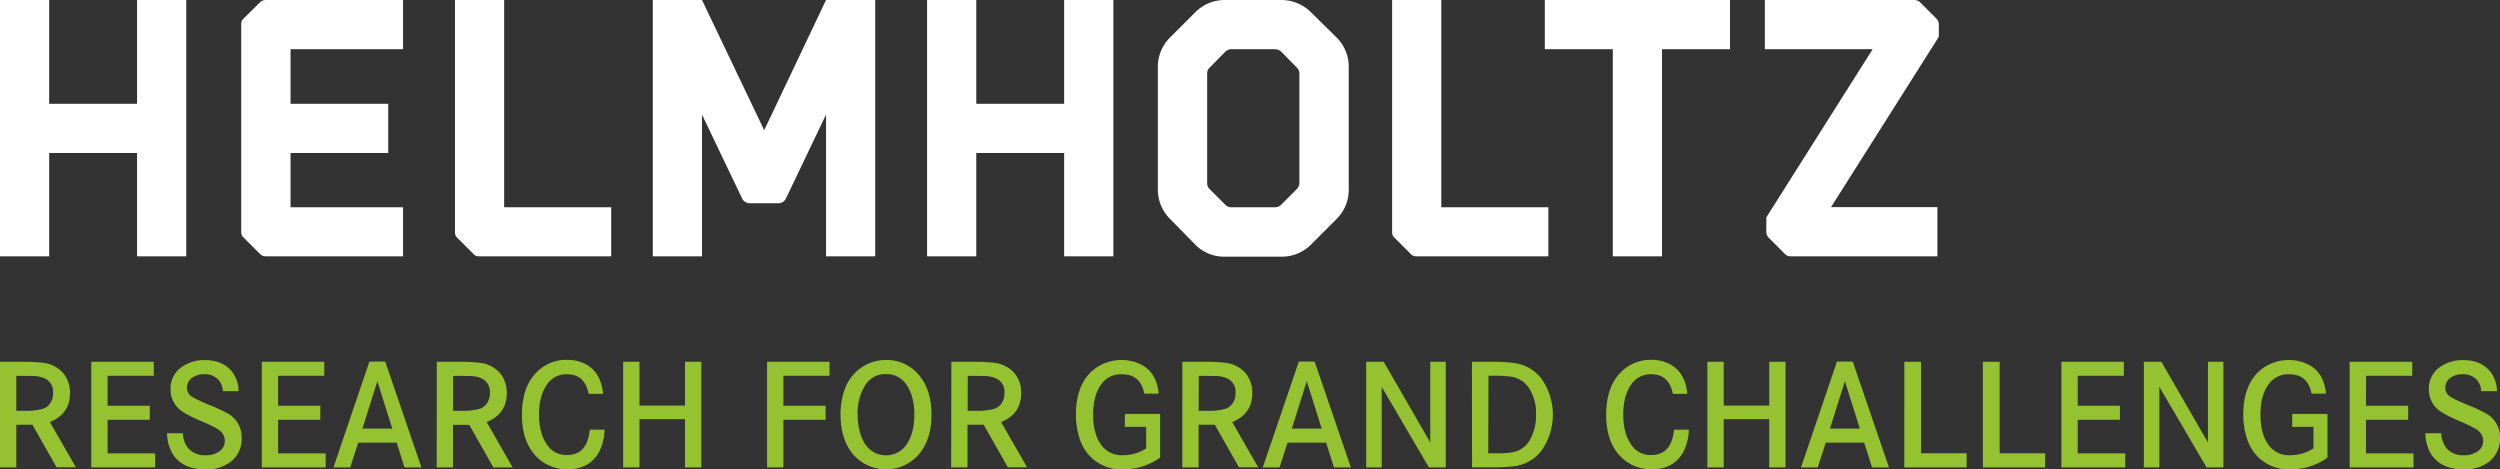 <svg xmlns="http://www.w3.org/2000/svg" viewBox="0 0 829.11 155.66" width="829.11" height="155.66"><rect x="0" y="0" width="829.11" height="155.66" fill="#333333" stroke="none"/><g><g><path fill="#95c230" d="M0 120h7.54a54.26 54.26 0 0 1 6.64.31 10.42 10.42 0 0 1 6.77 3.41 10 10 0 0 1 2.26 6.64q0 6.92-6.66 9.61l8.61 15h-6.4l-8-14.1H5.41V155H0zm5.41 16.23h2.43a21.31 21.31 0 0 0 6.36-.64 4.8 4.8 0 0 0 2.64-2.15 6.14 6.14 0 0 0 .77-3.13 4.86 4.86 0 0 0-2.74-4.79 9.65 9.65 0 0 0-3.79-.82q-.95 0-3.51-.05H5.41zM35.68 134.56h14v4.67h-14v11.13h15.77V155H30.27v-35H51v4.64H35.68zM79.13 129.72h-5.22a6.27 6.27 0 0 0-1.33-3.61 6.06 6.06 0 0 0-4.9-2 6.51 6.51 0 0 0-3.84 1.1 4 4 0 0 0-1.84 3.41 3.58 3.58 0 0 0 1.95 3.13 57.6 57.6 0 0 0 5.95 2.74 55 55 0 0 1 5.56 2.59 9 9 0 0 1 4.69 8.18 9.53 9.53 0 0 1-3.9 8.08 13.13 13.13 0 0 1-8.1 2.33q-7.33 0-10.66-4.77a13.42 13.42 0 0 1-2.08-7.2h5.25a8.36 8.36 0 0 0 1.79 5 7.34 7.34 0 0 0 5.79 2.28 7.46 7.46 0 0 0 4.59-1.36 4.09 4.09 0 0 0 1.74-3.43 4.55 4.55 0 0 0-2.28-3.82 41.67 41.67 0 0 0-5.74-2.77q-5.36-2.31-7.2-4a8.5 8.5 0 0 1-2.79-6.46 8.62 8.62 0 0 1 3.87-7.54 12.68 12.68 0 0 1 7.43-2.18q6.36 0 9.46 4.33a11.09 11.09 0 0 1 1.81 5.97zM92.23 134.56h14v4.67h-14v11.13H108V155H86.83v-35h20.71v4.64H92.23zM122.51 119.93h5.25l12 35.09h-5.61l-2.59-8.2h-12.77l-2.64 8.2h-5.56zm7.59 22.22l-4.95-15.74-4.95 15.74zM144.86 120h7.54a54.26 54.26 0 0 1 6.64.31 10.42 10.42 0 0 1 6.77 3.41 10 10 0 0 1 2.26 6.64q0 6.92-6.66 9.61L170 155h-6.38l-8-14.1h-5.38V155h-5.41zm5.41 16.23h2.44a21.31 21.31 0 0 0 6.36-.64 4.8 4.8 0 0 0 2.64-2.15 6.14 6.14 0 0 0 .77-3.13 4.86 4.86 0 0 0-2.74-4.79 9.65 9.65 0 0 0-3.79-.82q-.95 0-3.51-.05h-2.15zM200 130.62h-4.79q-1.26-6.51-7.2-6.51a7.71 7.71 0 0 0-6.61 3.41q-2.64 3.77-2.64 10t2.74 10.1a7.67 7.67 0 0 0 6.56 3.28q6.74 0 7.54-8.41h4.92a17.15 17.15 0 0 1-2 7.69q-3.18 5.44-10.23 5.43a13.86 13.86 0 0 1-10.41-4.2q-4.79-4.92-4.79-13.84 0-9.66 5.36-14.59a13.73 13.73 0 0 1 9.61-3.64 13 13 0 0 1 6.36 1.54q4.94 2.74 5.58 9.74zM212.08 134.51h15.1V120h5.41v35h-5.41v-16h-15.1v16h-5.41v-35h5.41zM259.81 134.56h14v4.67h-14V155h-5.41v-35h20.71v4.64h-15.3zM293.85 119.39a13.67 13.67 0 0 1 10.38 4.41q4.69 4.95 4.69 13.71t-4.69 13.74a14.46 14.46 0 0 1-20.79 0q-4.69-5-4.69-14a24.73 24.73 0 0 1 1.26-7.72 14.52 14.52 0 0 1 6.25-8 14.09 14.09 0 0 1 7.59-2.14zm0 4.67a7.72 7.72 0 0 0-6.69 3.38 16.76 16.76 0 0 0-2.72 9.9q0 6.41 2.72 10.28a8.28 8.28 0 0 0 13.36 0q2.72-3.87 2.72-10.1t-2.72-10.07a7.77 7.77 0 0 0-6.67-3.4zM315.51 120H323a54.26 54.26 0 0 1 6.64.31 10.42 10.42 0 0 1 6.77 3.41 10 10 0 0 1 2.26 6.64q0 6.92-6.66 9.61l8.61 15h-6.38l-8-14.1h-5.38V155h-5.41zm5.41 16.23h2.44a21.31 21.31 0 0 0 6.36-.64 4.8 4.8 0 0 0 2.64-2.15 6.14 6.14 0 0 0 .77-3.13 4.86 4.86 0 0 0-2.74-4.79 9.65 9.65 0 0 0-3.79-.82q-.95 0-3.51-.05h-2.15zM373.06 137.28h11.69v14.48a20.85 20.85 0 0 1-12.28 3.9 14.46 14.46 0 0 1-10.95-4.31 14.78 14.78 0 0 1-3.46-5.87 25.68 25.68 0 0 1-1.23-8q0-9 4.72-13.87a14.82 14.82 0 0 1 17.08-2.61q5 2.69 5.64 9.56h-4.79q-1.18-6.43-7.41-6.43a7.86 7.86 0 0 0-6.59 3q-2.95 3.74-2.95 10.41t3 10.43a8.39 8.39 0 0 0 6.95 3 14.08 14.08 0 0 0 7.64-2.28v-7.13h-7.08zM392.11 120h7.54a54.26 54.26 0 0 1 6.64.31 10.42 10.42 0 0 1 6.77 3.41 10 10 0 0 1 2.26 6.64q0 6.92-6.66 9.61l8.61 15h-6.38l-8-14.1h-5.38V155h-5.41zm5.41 16.23H400a21.31 21.31 0 0 0 6.36-.64 4.8 4.8 0 0 0 2.64-2.15 6.14 6.14 0 0 0 .77-3.13 4.86 4.86 0 0 0-2.74-4.79 9.65 9.65 0 0 0-3.79-.82q-.95 0-3.51-.05h-2.15zM430.74 119.93H436L448 155h-5.61l-2.59-8.2H427l-2.64 8.2h-5.56zm7.59 22.22l-4.95-15.74-4.95 15.74zM453.09 120h5.82l15.43 26.74V120h5.13v35h-5.59l-15.64-26.69V155h-5.15zM488.16 120h7.1a48.31 48.31 0 0 1 7 .41 13.58 13.58 0 0 1 9 5.25 20.68 20.68 0 0 1-.08 23.84 13.45 13.45 0 0 1-9.43 5.18 62.27 62.27 0 0 1-7.2.31h-6.36zm5.41 30.33h2.82a32.51 32.51 0 0 0 4.9-.28 8.32 8.32 0 0 0 6-4 16.39 16.39 0 0 0 2.13-8.64 15.14 15.14 0 0 0-2.36-8.72 8.57 8.57 0 0 0-6-3.77 39 39 0 0 0-5.9-.31h-1.51zM559.58 130.62h-4.79q-1.26-6.51-7.2-6.51a7.71 7.71 0 0 0-6.61 3.41q-2.64 3.77-2.64 10t2.74 10.1a7.67 7.67 0 0 0 6.56 3.28q6.74 0 7.54-8.41h4.92a17.15 17.15 0 0 1-2 7.69q-3.18 5.44-10.23 5.43a13.86 13.86 0 0 1-10.41-4.2q-4.79-4.92-4.79-13.84 0-9.66 5.36-14.59a13.73 13.73 0 0 1 9.61-3.64 13 13 0 0 1 6.36 1.54q4.94 2.74 5.58 9.74zM571.66 134.51h15.1V120h5.41v35h-5.41v-16h-15.1v16h-5.41v-35h5.41zM609.21 119.93h5.25l12 35.09h-5.61l-2.59-8.2h-12.77l-2.64 8.2h-5.56zm7.59 22.22l-4.95-15.74-4.95 15.74zM631.56 120h5.56v30.33h15.1V155h-20.66zM657.61 120h5.56v30.33h15.1V155h-20.66zM689.06 134.56h14v4.67h-14v11.13h15.77V155h-21.18v-35h20.71v4.64h-15.3zM711 120h5.82l15.43 26.74V120h5.13v35h-5.59l-15.64-26.69V155H711zM760.2 137.28h11.69v14.48a20.85 20.85 0 0 1-12.28 3.9 14.46 14.46 0 0 1-10.95-4.31 14.78 14.78 0 0 1-3.46-5.87 25.68 25.68 0 0 1-1.23-8q0-9 4.72-13.87a14.82 14.82 0 0 1 17.07-2.61q5 2.69 5.64 9.56h-4.79q-1.18-6.43-7.41-6.43a7.86 7.86 0 0 0-6.59 3q-2.95 3.74-2.95 10.41t3 10.43a8.39 8.39 0 0 0 6.95 3 14.08 14.08 0 0 0 7.64-2.28v-7.13h-7.05zM784.66 134.56h14v4.67h-14v11.13h15.77V155h-21.18v-35H800v4.64h-15.3zM828.11 129.72h-5.23a6.27 6.27 0 0 0-1.33-3.61 6.06 6.06 0 0 0-4.9-2 6.51 6.51 0 0 0-3.84 1.1 4 4 0 0 0-1.85 3.41 3.58 3.58 0 0 0 1.95 3.13 57.6 57.6 0 0 0 5.95 2.74 55 55 0 0 1 5.56 2.59 9 9 0 0 1 4.69 8.18 9.53 9.53 0 0 1-3.9 8.08 13.13 13.13 0 0 1-8.1 2.33q-7.33 0-10.66-4.77a13.42 13.42 0 0 1-2.08-7.2h5.25a8.36 8.36 0 0 0 1.79 5 7.34 7.34 0 0 0 5.79 2.28 7.46 7.46 0 0 0 4.59-1.36 4.09 4.09 0 0 0 1.74-3.43 4.55 4.55 0 0 0-2.28-3.82 41.67 41.67 0 0 0-5.74-2.77q-5.36-2.31-7.2-4a8.5 8.5 0 0 1-2.79-6.46 8.62 8.62 0 0 1 3.87-7.54 12.68 12.68 0 0 1 7.43-2.18q6.36 0 9.46 4.33a11.09 11.09 0 0 1 1.83 5.97z"/><path fill="#fff" d="M45.45 34.42V0h16.32v85H45.45V50.74H16.31V85H0V0h16.31v34.42zM133.67 0v16.31H96.36v18.11h32.39v16.32H96.36v18h37.31V85H88.09a2.4 2.4 0 0 1-1.92-.84l-5.27-5.27A2.4 2.4 0 0 1 80 77V8a2.4 2.4 0 0 1 .84-1.91L86.16.84A2.8 2.8 0 0 1 88.09 0zM158.9 85a2.4 2.4 0 0 1-1.9-.8l-5.27-5.27a2.37 2.37 0 0 1-.84-1.92V0h16.31v68.73h35.5V85zM290.26 0v85h-16.31V38l-13.31 27.85a2.76 2.76 0 0 1-2.4 1.56h-9.59a2.8 2.8 0 0 1-2.52-1.56L232.81 38v47H216.5V0h16.31l20.63 43.18L273.95 0zM352.92 34.42V0h16.32v85h-16.32V50.74h-29.14V85h-16.31V0h16.31v34.42zM434.78 4.07l8.52 8.4a13.61 13.61 0 0 1 4 9.59V63a13.62 13.62 0 0 1-4 9.6l-8.52 8.52a13.62 13.62 0 0 1-9.6 4h-19.07a13.4 13.4 0 0 1-9.72-4L388 72.57a13.62 13.62 0 0 1-4-9.6V22.06a13.61 13.61 0 0 1 4-9.59l8.4-8.4A13.72 13.72 0 0 1 406.11 0h19.06a14 14 0 0 1 9.61 4.07zm-3.84 56.74V24.35a2.84 2.84 0 0 0-.84-1.92l-5.16-5.27a3.42 3.42 0 0 0-2-.84h-14.67a3.11 3.11 0 0 0-1.92.84l-5.16 5.27a2.4 2.4 0 0 0-.84 1.92v36.46a2.58 2.58 0 0 0 .84 1.92l5.16 5.16a2.58 2.58 0 0 0 1.92.84h14.63a2.83 2.83 0 0 0 2-.84l5.16-5.16a3.11 3.11 0 0 0 .88-1.92zM469.72 85a2.4 2.4 0 0 1-1.92-.84l-5.27-5.27a2.37 2.37 0 0 1-.84-1.92V0H478v68.73h35.5V85zM512.33 16.31V0h61.41v16.31h-22.55V85h-16.31V16.31zM636.88.84l5.27 5.27A2.84 2.84 0 0 1 643 8v4.2l-35.75 56.5h35.27V85h-48.7a2.4 2.4 0 0 1-1.92-.84l-5.27-5.27a2.84 2.84 0 0 1-.84-1.92v-4.88l35.27-55.78H585.3V0H635a2.8 2.8 0 0 1 1.88.84z"/></g></g></svg>
